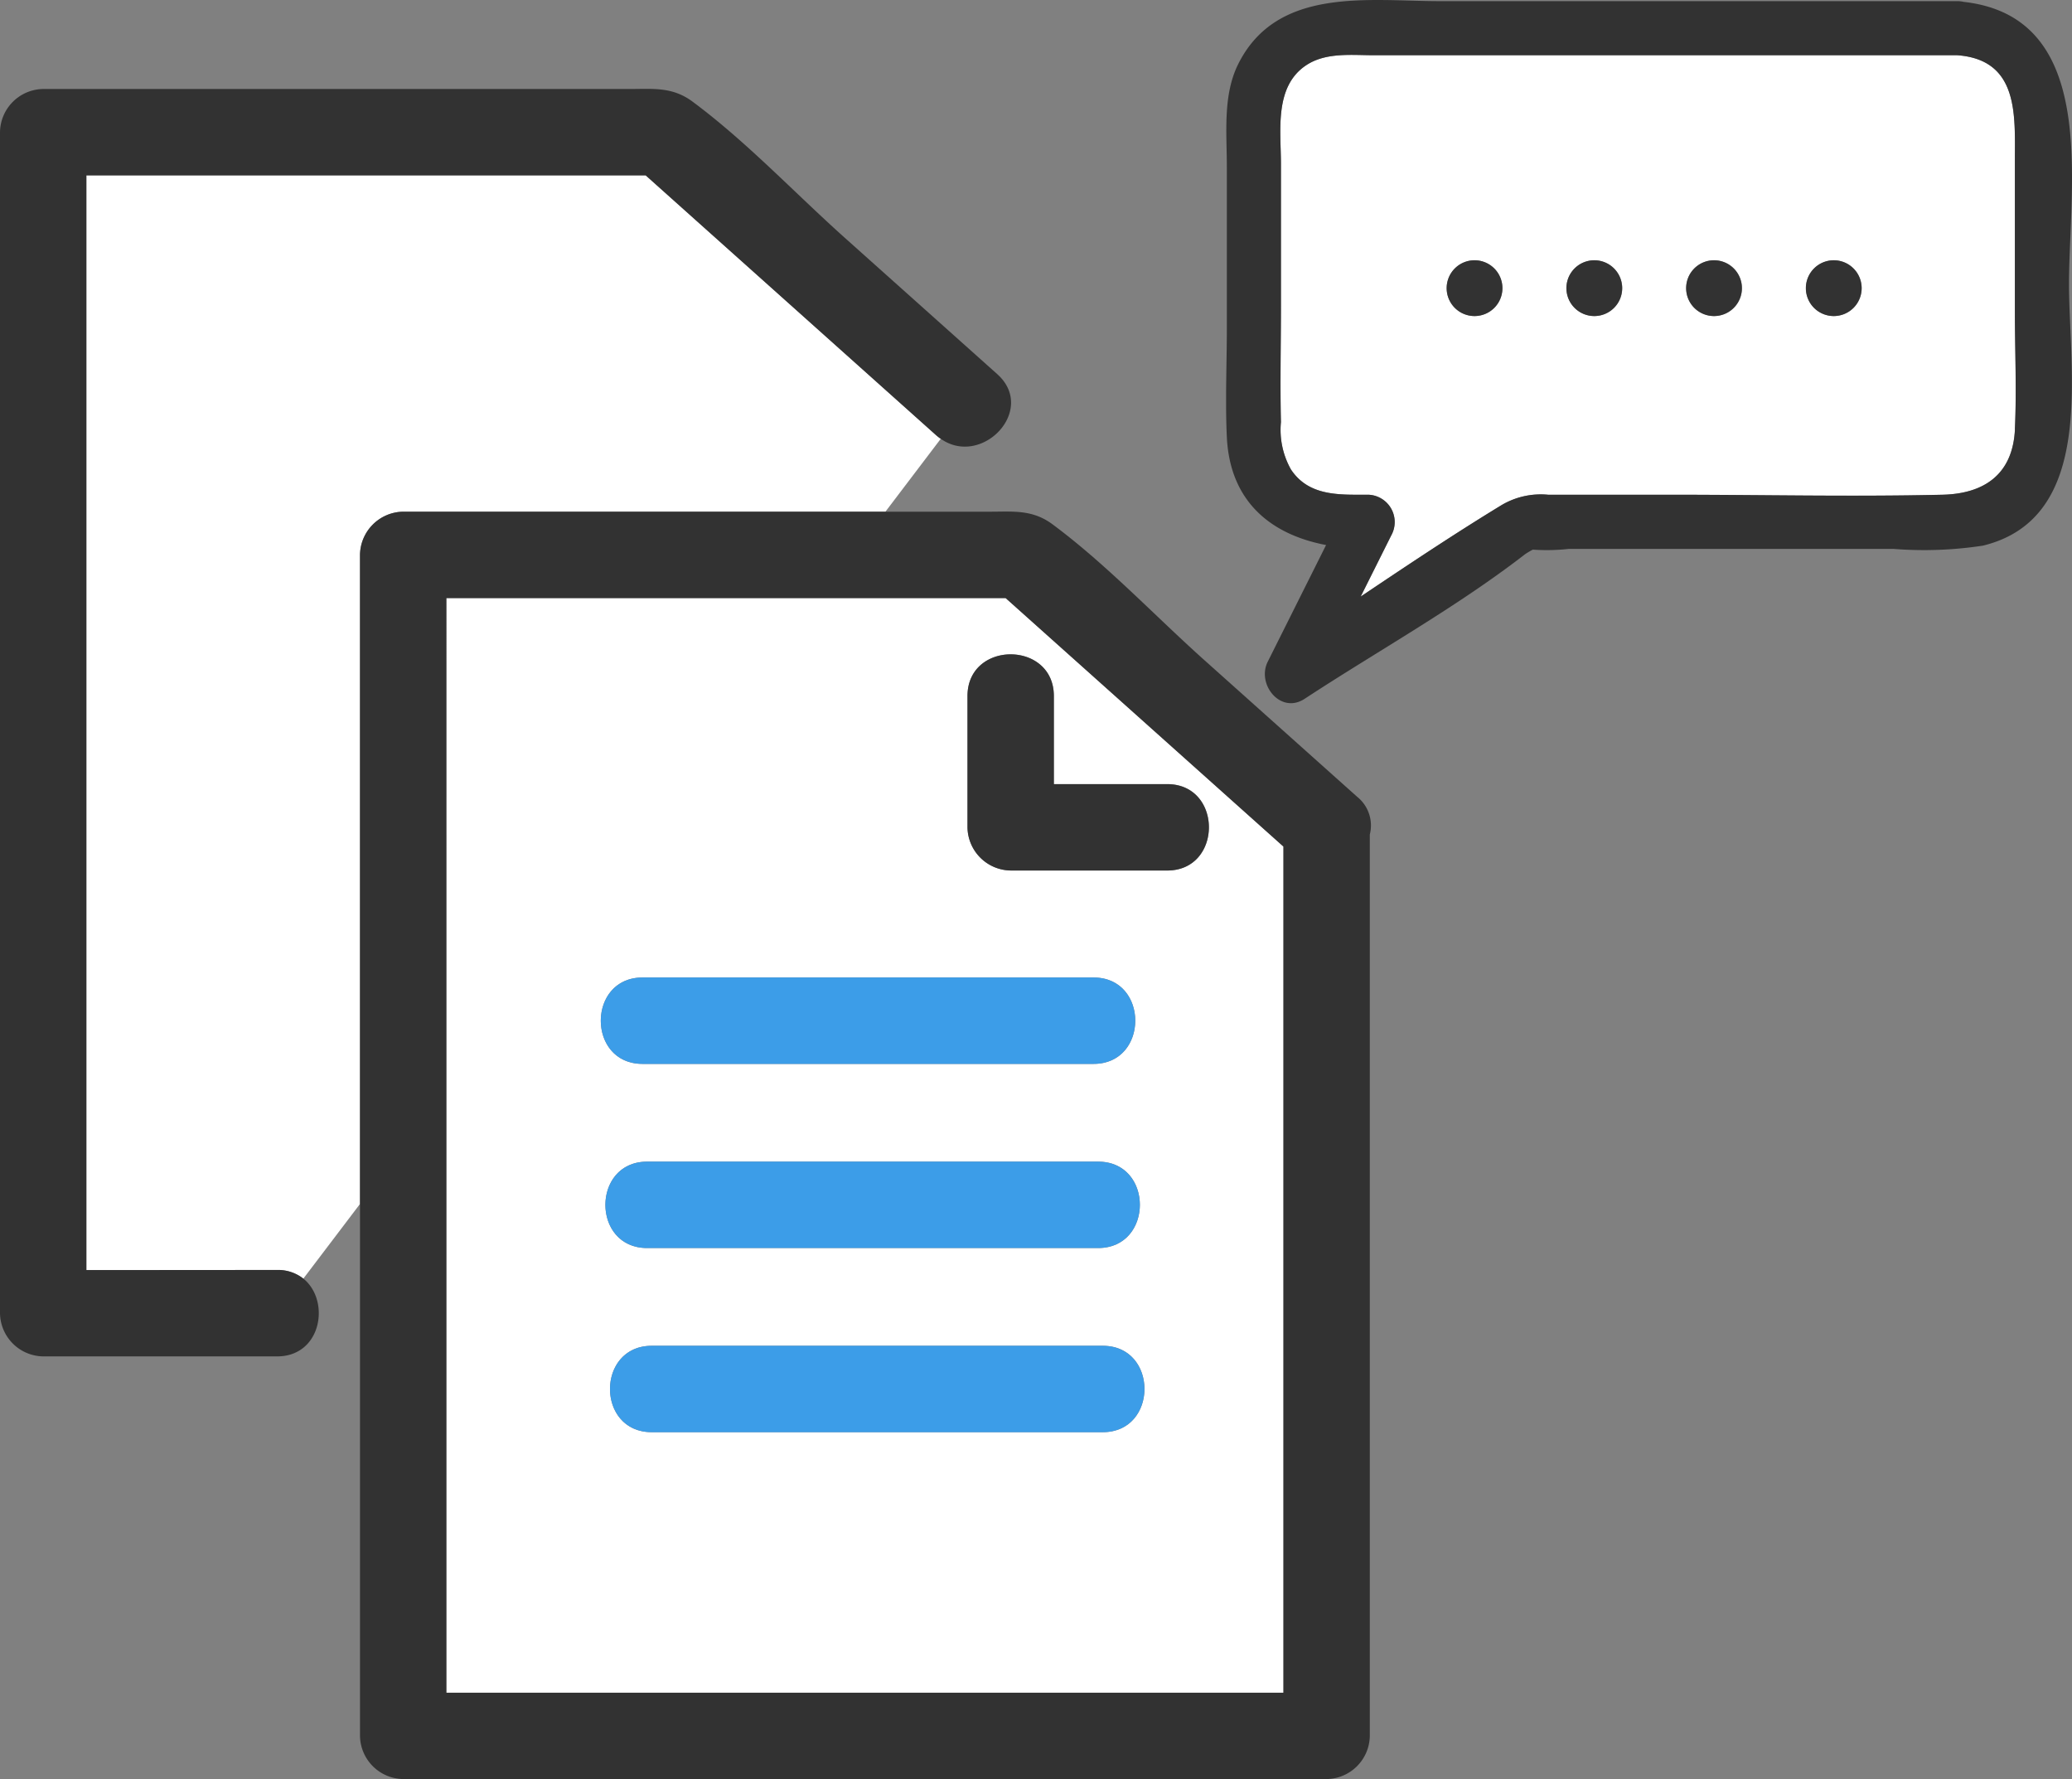 <svg xmlns="http://www.w3.org/2000/svg" xmlns:xlink="http://www.w3.org/1999/xlink" width="133.167" height="114.317" viewBox="0 0 133.167 114.317">
  <rect x="0" y="0" width="133.167" height="114.317" fill="#808080" stroke="none"/>
  <defs>
    <clipPath id="clip-path">
      <rect id="長方形_566" data-name="長方形 566" width="88.114" height="108.607" fill="none"/>
    </clipPath>
    <clipPath id="clip-path-2">
      <rect id="長方形_567" data-name="長方形 567" width="54.367" height="45.184" fill="none"/>
    </clipPath>
  </defs>
  <g id="グループ_4447" data-name="グループ 4447" transform="translate(-314.127 -3997.654)">
    <g id="グループ_4444" data-name="グループ 4444" transform="translate(314.127 4003.364)">
      <g id="グループ_4443" data-name="グループ 4443" clip-path="url(#clip-path)">
        <path id="パス_4762" data-name="パス 4762" d="M30.361,31.625H61.355l3.555-4.683a3.21,3.21,0,0,1-.3-.233L45.945,10.015H10V80.352H22.258a2.626,2.626,0,0,1,1.685.555l3.643-4.8V34.4a2.815,2.815,0,0,1,2.775-2.775" transform="translate(-4.449 -4.456)" fill="#fff"/>
        <path id="パス_4763" data-name="パス 4763" d="M5.551,75.9V5.559H41.5L60.163,22.253a3.2,3.2,0,0,0,.3.233c2.639,1.856,6.2-1.857,3.629-4.157L54.3,9.575C51.085,6.7,47.979,3.393,44.511.821c-1.3-.965-2.533-.813-4.051-.813H2.775A2.816,2.816,0,0,0,0,2.783V78.671a2.816,2.816,0,0,0,2.775,2.775H17.809c2.873,0,3.437-3.591,1.685-5a2.627,2.627,0,0,0-1.685-.555Z" transform="translate(0 0)" fill="#323232"/>
        <path id="パス_4764" data-name="パス 4764" d="M51.682,129.284h53.8V74.915L87.627,58.947H51.682v70.337ZM64.289,83.328H93.278c3.577,0,3.571,5.551,0,5.551H64.289c-3.577,0-3.571-5.551,0-5.551m.3,11.832H93.574c3.577,0,3.571,5.551,0,5.551H64.584c-3.577,0-3.571-5.551,0-5.551m29.285,17.383H64.88c-3.577,0-3.571-5.551,0-5.551H93.869c3.578,0,3.572,5.551,0,5.551m-8.691-47.3c0-3.577,5.551-3.571,5.551,0V70.9h7.284c3.577,0,3.572,5.551,0,5.551H87.953a2.816,2.816,0,0,1-2.775-2.775Z" transform="translate(-22.995 -26.228)" fill="#fff"/>
        <path id="パス_4765" data-name="パス 4765" d="M105.771,67.26l-9.789-8.753c-3.215-2.875-6.321-6.181-9.788-8.754-1.3-.965-2.533-.813-4.051-.813H44.458a2.815,2.815,0,0,0-2.775,2.775V127.6a2.816,2.816,0,0,0,2.775,2.775h59.351a2.816,2.816,0,0,0,2.775-2.775V69.681a2.358,2.358,0,0,0-.813-2.421M47.234,54.491H83.178l17.855,15.968v54.369h-53.8V54.491Z" transform="translate(-18.546 -21.771)" fill="#323232"/>
        <path id="パス_4766" data-name="パス 4766" d="M72.246,108.422h28.988c3.572,0,3.577-5.551,0-5.551H72.246c-3.572,0-3.578,5.551,0,5.551" transform="translate(-30.952 -45.771)" fill="#3c9de8"/>
        <path id="パス_4767" data-name="パス 4767" d="M72.778,129.739h28.989c3.572,0,3.577-5.551,0-5.551H72.778c-3.572,0-3.577,5.551,0,5.551" transform="translate(-31.189 -55.256)" fill="#3c9de8"/>
        <path id="パス_4768" data-name="パス 4768" d="M102.3,145.505H73.311c-3.572,0-3.577,5.551,0,5.551H102.3c3.571,0,3.577-5.551,0-5.551" transform="translate(-31.426 -64.74)" fill="#3c9de8"/>
        <path id="パス_4769" data-name="パス 4769" d="M114.8,79.353h10.059c3.572,0,3.577-5.551,0-5.551h-7.284v-5.66c0-3.571-5.551-3.577-5.551,0v8.435a2.816,2.816,0,0,0,2.775,2.775" transform="translate(-49.845 -29.126)" fill="#323232"/>
      </g>
    </g>
    <g id="グループ_4446" data-name="グループ 4446" transform="translate(392.928 3997.654)">
      <g id="グループ_4445" data-name="グループ 4445" transform="translate(0 0)" clip-path="url(#clip-path-2)">
        <path id="パス_4770" data-name="パス 4770" d="M53.229,22.529V12.856c0-2.872.268-6.451-3.7-6.744H12.043c-1.449,0-3.094-.2-4.365.642-2.067,1.369-1.624,4.193-1.624,6.319v9.171c0,2.479-.058,4.965,0,7.444a5.187,5.187,0,0,0,.643,3.04c1.155,1.742,3.133,1.623,4.946,1.623a1.758,1.758,0,0,1,1.5,2.615L11.179,40.9c2.984-2,5.974-4,9.035-5.866a4.948,4.948,0,0,1,3.008-.679h7.872c5.821,0,11.659.136,17.479,0,2.663-.063,4.519-1.3,4.656-4.207.119-2.526,0-5.087,0-7.616M18.5,22.871a1.792,1.792,0,1,1,1.792-1.792A1.792,1.792,0,0,1,18.5,22.871m7.7,0a1.792,1.792,0,1,1,1.792-1.792,1.792,1.792,0,0,1-1.792,1.792m7.695,0a1.792,1.792,0,1,1,1.792-1.792,1.792,1.792,0,0,1-1.792,1.792m7.695,0a1.792,1.792,0,1,1,1.792-1.792,1.792,1.792,0,0,1-1.792,1.792" transform="translate(-2.531 -2.563)" fill="#fff"/>
        <path id="パス_4771" data-name="パス 4771" d="M54.25,15.495h0C54.513,9.2,54.986.978,47.413.121a1.876,1.876,0,0,0-.419-.047H13.772C9.167.074,3.3-.881.794,4.087-.224,6.1.048,8.54.048,10.727V21.084c0,2.324-.11,4.678,0,7,.2,4.21,2.908,6.28,6.378,6.937l-3.751,7.5c-.725,1.449.824,3.4,2.378,2.378,4.676-3.067,9.734-5.864,14.155-9.282a4.892,4.892,0,0,1,.505-.3,12.913,12.913,0,0,0,2.33-.049v0c.038,0,.08,0,.116,0H42.869a25.086,25.086,0,0,0,5.771-.207c7.3-1.778,5.533-11.238,5.533-16.809,0-.848.036-1.778.076-2.753M50.7,27.582c-.137,2.911-1.992,4.144-4.656,4.206-5.819.136-11.658,0-17.479,0H20.692a4.944,4.944,0,0,0-3.008.679c-3.061,1.865-6.051,3.863-9.035,5.866l1.965-3.93a1.758,1.758,0,0,0-1.5-2.615c-1.813,0-3.791.12-4.946-1.623a5.186,5.186,0,0,1-.643-3.039c-.058-2.478,0-4.965,0-7.444V10.511c0-2.125-.443-4.949,1.624-6.319,1.27-.842,2.916-.643,4.365-.643H46.994c3.971.294,3.7,3.873,3.7,6.744v9.673c0,2.528.119,5.089,0,7.616" transform="translate(0 0)" fill="#323232"/>
        <path id="パス_4772" data-name="パス 4772" d="M26.262,32.456a1.792,1.792,0,1,0-1.792-1.792,1.792,1.792,0,0,0,1.792,1.792" transform="translate(-10.295 -12.148)" fill="#323232"/>
        <path id="パス_4773" data-name="パス 4773" d="M39.547,32.456a1.792,1.792,0,1,0-1.792-1.792,1.792,1.792,0,0,0,1.792,1.792" transform="translate(-15.885 -12.148)" fill="#323232"/>
        <path id="パス_4774" data-name="パス 4774" d="M52.831,32.456a1.792,1.792,0,1,0-1.792-1.792,1.792,1.792,0,0,0,1.792,1.792" transform="translate(-21.474 -12.148)" fill="#323232"/>
        <path id="パス_4775" data-name="パス 4775" d="M66.115,32.456a1.792,1.792,0,1,0-1.792-1.792,1.792,1.792,0,0,0,1.792,1.792" transform="translate(-27.063 -12.148)" fill="#323232"/>
      </g>
    </g>
  </g>
</svg>
